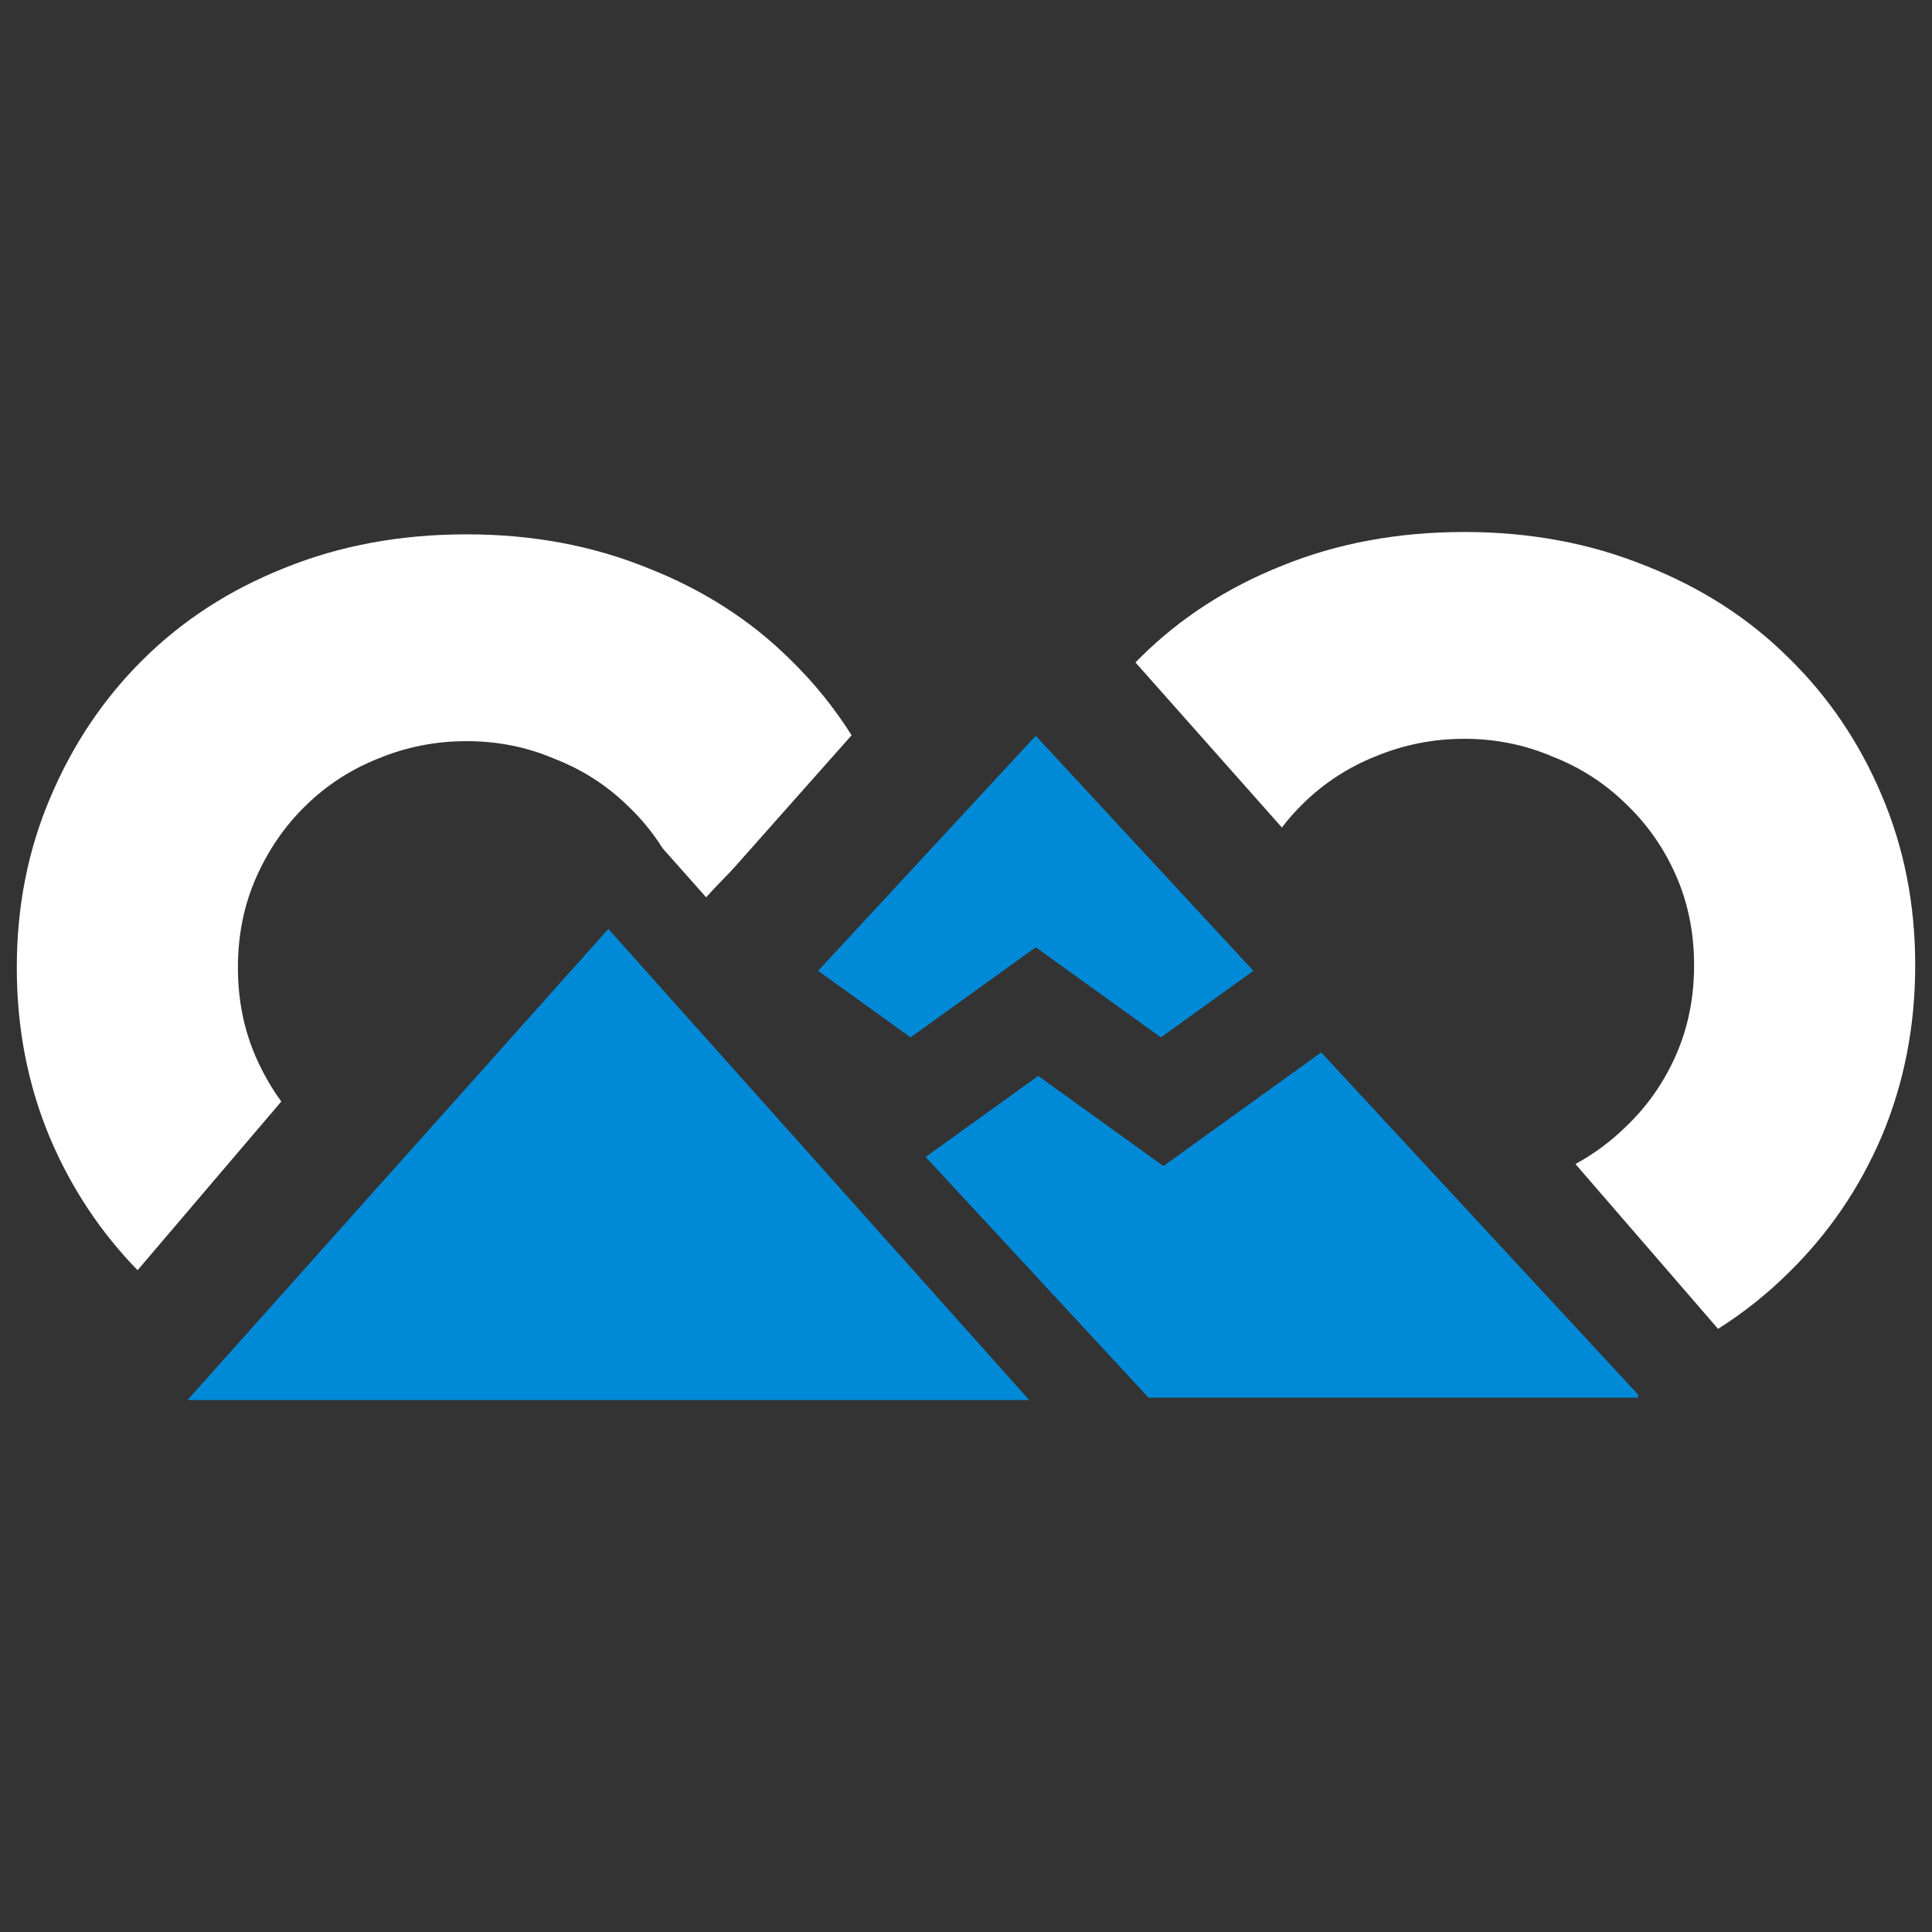 <?xml version="1.0" encoding="UTF-8" standalone="no"?>
<!DOCTYPE svg PUBLIC "-//W3C//DTD SVG 1.1//EN" "http://www.w3.org/Graphics/SVG/1.1/DTD/svg11.dtd">
<!-- Created with Vectornator (http://vectornator.io/) -->
<svg height="100%" stroke-miterlimit="10" style="fill-rule:nonzero;clip-rule:evenodd;stroke-linecap:round;stroke-linejoin:round;" version="1.1" viewBox="0 0 42 42" width="100%" xml:space="preserve" xmlns="http://www.w3.org/2000/svg" xmlns:vectornator="http://vectornator.io" xmlns:xlink="http://www.w3.org/1999/xlink">
<rect x="0" y="0" width="42" height="42" fill="#333333" stroke="none"/>
<defs/>
<g id="Untitled" vectornator:layerName="Untitled">
<path d="M25.237 22.552L22.516 20.593L19.795 22.552L17.784 21.105L22.516 15.995L27.248 21.105L25.237 22.552Z" fill="#0089d6" fill-rule="nonzero" opacity="1" stroke="none" vectornator:layerName="path"/>
<path d="M22.375 30.436L4.075 30.436L13.225 20.193L22.375 30.436Z" fill="#0089d6" fill-rule="nonzero" opacity="1" stroke="none" vectornator:layerName="path"/>
<path d="M29.299 30.385L35.61 30.385L35.61 30.316L28.722 22.878L25.291 25.348L22.57 23.389L20.122 25.151L24.969 30.385" fill="#0089d6" fill-rule="nonzero" opacity="1" stroke="none" vectornator:layerName="path"/>
<path d="M5.172 21.035C5.172 21.745 5.305 22.4 5.571 22.999C5.722 23.34 5.904 23.656 6.115 23.946L2.991 27.613C2.187 26.788 1.554 25.834 1.092 24.751C0.607 23.599 0.365 22.36 0.365 21.035C0.365 19.709 0.607 18.479 1.092 17.343C1.577 16.191 2.249 15.189 3.109 14.337C3.969 13.485 4.992 12.822 6.181 12.349C7.384 11.86 8.705 11.616 10.144 11.616C11.566 11.616 12.88 11.86 14.083 12.349C15.287 12.822 16.319 13.485 17.179 14.337C17.69 14.835 18.135 15.384 18.513 15.984L15.981 18.838C15.904 18.925 15.809 19.023 15.708 19.127C15.593 19.246 15.469 19.373 15.351 19.507L14.405 18.441C14.19 18.099 13.934 17.788 13.638 17.509C13.184 17.067 12.653 16.727 12.043 16.491C11.449 16.238 10.816 16.112 10.144 16.112C9.471 16.112 8.83 16.238 8.221 16.491C7.627 16.727 7.103 17.067 6.65 17.509C6.196 17.95 5.837 18.471 5.571 19.07C5.305 19.67 5.172 20.325 5.172 21.035Z" fill="#ffffff" fill-rule="nonzero" opacity="1" stroke="none" vectornator:layerName="path"/>
<path d="M38.868 27.682C38.41 28.135 37.904 28.537 37.349 28.888L34.249 25.305C34.647 25.087 35.007 24.822 35.327 24.51C35.796 24.069 36.163 23.548 36.429 22.948C36.695 22.349 36.828 21.694 36.828 20.984C36.828 20.274 36.695 19.619 36.429 19.02C36.163 18.42 35.796 17.899 35.327 17.458C34.873 17.016 34.342 16.677 33.732 16.44C33.138 16.188 32.505 16.061 31.833 16.061C31.161 16.061 30.52 16.188 29.91 16.44C29.316 16.677 28.792 17.016 28.339 17.458C28.168 17.624 28.011 17.801 27.867 17.989L24.684 14.401C24.721 14.363 24.759 14.324 24.798 14.286C25.657 13.434 26.681 12.772 27.87 12.298C29.073 11.809 30.395 11.565 31.833 11.565C33.255 11.565 34.569 11.809 35.773 12.298C36.976 12.772 38.008 13.434 38.868 14.286C39.743 15.138 40.423 16.14 40.908 17.292C41.393 18.428 41.635 19.659 41.635 20.984C41.635 22.309 41.393 23.548 40.908 24.7C40.423 25.836 39.743 26.83 38.868 27.682Z" fill="#ffffff" fill-rule="nonzero" opacity="1" stroke="none" vectornator:layerName="path"/>
</g>
</svg>
